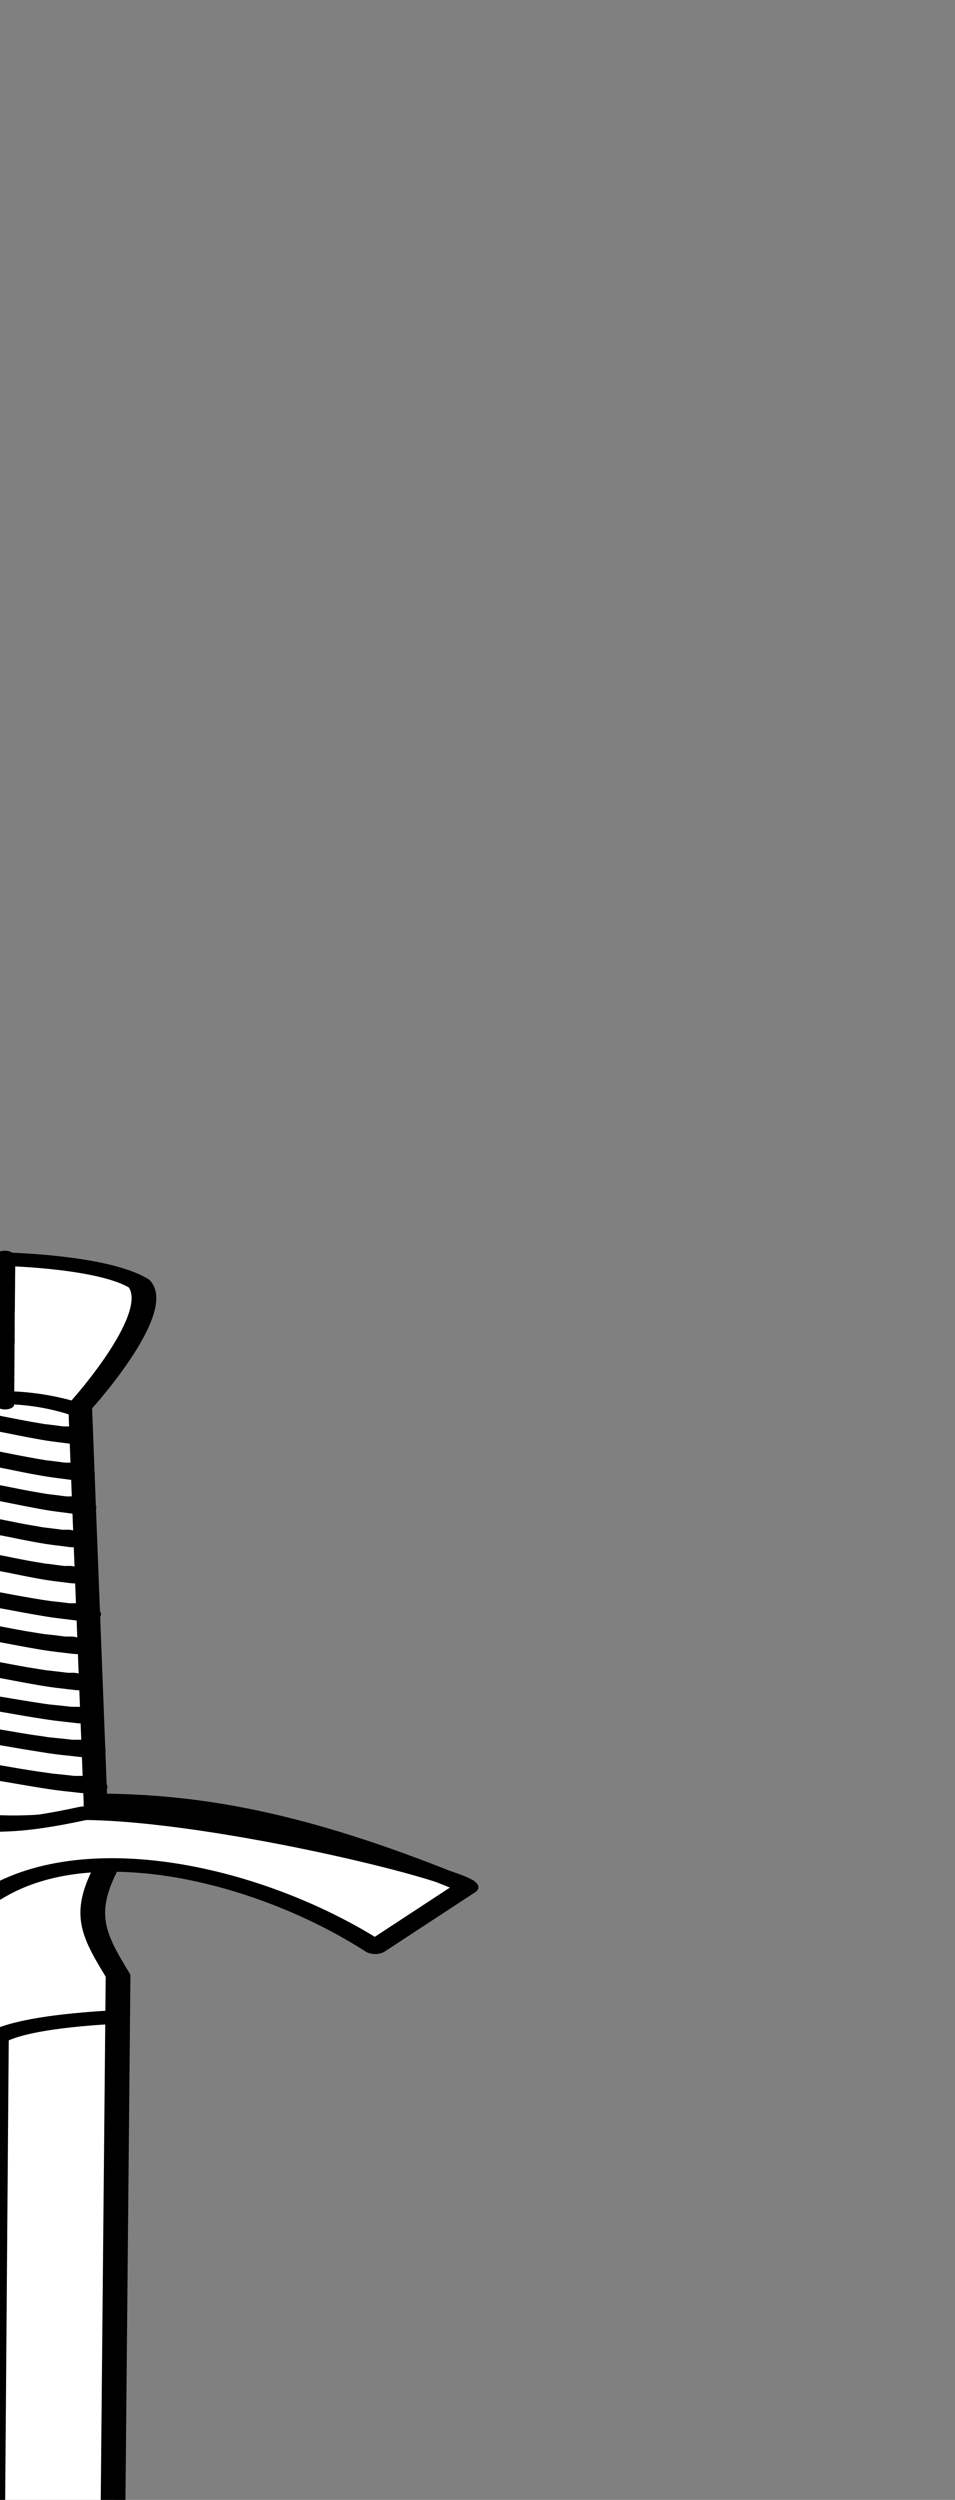 <?xml version="1.0" encoding="UTF-8" standalone="no"?>
<!-- Created with Inkscape (http://www.inkscape.org/) -->

<svg
   id="svg2"
   sodipodi:docname="test.svg"
   viewBox="0 0 57.315 150"
   sodipodi:version="0.32"
   inkscape:output_extension="org.inkscape.output.svg.inkscape"
   inkscape:version="1.2.2 (b0a8486, 2022-12-01)"
   version="1.1"
   width="57.315"
   height="150"
   xmlns:inkscape="http://www.inkscape.org/namespaces/inkscape"
   xmlns:sodipodi="http://sodipodi.sourceforge.net/DTD/sodipodi-0.dtd"
   xmlns="http://www.w3.org/2000/svg"
   xmlns:svg="http://www.w3.org/2000/svg"
   xmlns:rdf="http://www.w3.org/1999/02/22-rdf-syntax-ns#"
   xmlns:cc="http://creativecommons.org/ns#"
   xmlns:dc="http://purl.org/dc/elements/1.1/">
  <rect x="0" y="0" width="57.315" height="150" fill="#808080" stroke="none"/>
  <defs
     id="defs29" />
  <sodipodi:namedview
     id="base"
     bordercolor="#666666"
     inkscape:pageshadow="2"
     guidetolerance="10"
     pagecolor="#ffffff"
     gridtolerance="10000"
     inkscape:window-height="1023"
     inkscape:zoom="2"
     objecttolerance="10"
     showgrid="false"
     borderopacity="1.0"
     inkscape:current-layer="layer1"
     inkscape:cx="-110.5"
     inkscape:cy="125.5"
     inkscape:window-y="33"
     inkscape:window-x="0"
     inkscape:window-width="1920"
     inkscape:pageopacity="0.0"
     inkscape:document-units="px"
     inkscape:showpageshadow="2"
     inkscape:pagecheckerboard="0"
     inkscape:deskcolor="#d1d1d1"
     showguides="true"
     inkscape:window-maximized="1">
    <sodipodi:guide
       position="-240.914,-477.631"
       orientation="0,-1"
       id="guide312"
       inkscape:locked="false" />
  </sodipodi:namedview>
  <g
     id="layer1"
     inkscape:label="Layer 1"
     inkscape:groupmode="layer"
     transform="translate(28.755,-425)">
    <g
       id="g4220"
       transform="matrix(-0.778,-0.301,-0.542,0.424,605.074,433.317)">
      <path
         id="path4222"
         sodipodi:nodetypes="cccccccc"
         style="fill:#ffffff;stroke:#000000;stroke-width:1.564;stroke-linejoin:round"
         d="m 426.37,544.22 12.05,8.32 c -5.85,4.35 -6.92,6.66 -8.54,12.37 l -94.29,136.87 c -10.15,14.7 -15.18,20.55 -27.69,27.21 1.75,-13.73 5.09,-20.26 15.63,-35.53 l 94.3,-136.87 c 4.6,-3.41 6.44,-4.96 8.54,-12.37 z" />
      <path
         id="path4224"
         style="fill:#ffffff;fill-rule:evenodd;stroke:#000000;stroke-width:1.564"
         d="M 308.14,728.98 420.17,566.7" />
      <path
         id="path4226"
         sodipodi:nodetypes="cccccc"
         style="fill:#ffffff;stroke:#000000;stroke-width:1.564;stroke-linejoin:round"
         d="m 462.39,490.29 c 3.24,-0.76 8.17,2.37 8.64,2.67 0.49,0.3 4.91,3.75 5.25,7.12 -0.31,2.85 -9.53,8.83 -11.55,9.99 -2.56,-4.05 -2.71,-4.28 -7.47,-5.41 0.25,-1.95 2.08,-12.64 5.13,-14.37 z" />
      <path
         id="path4228"
         sodipodi:nodetypes="ccccc"
         style="fill:#ffffff;fill-rule:evenodd;stroke:#000000;stroke-width:1.5"
         d="m 429.68,542.03 c 2.77,4.23 7.3,6.33 10.15,5.78 l 25.16,-37.69 c -1.43,-3.7 -4.54,-5.46 -7.94,-5.65 z" />
      <path
         id="path4230"
         sodipodi:nodetypes="ccc"
         style="fill:#ffffff;fill-rule:evenodd;stroke:#000000;stroke-width:1.564"
         d="m 415.08,560.46 c 2.06,1.79 4.53,4.23 4.97,6.41 2.35,-0.31 5,0.93 7.15,1.96" />
      <path
         id="path4232"
         style="fill:#ffffff;stroke:#000000;stroke-width:1.564;stroke-linejoin:round"
         d="m 430.3,542.45 c 2.84,4.33 4.54,5.43 9.53,6.49 7.16,4.95 15.58,19.65 14.01,20.43 l -8.91,1.7 c 0.28,-9.72 -5.71,-19.9 -15.25,-17.55 -1.06,-9.42 -12.71,-11.76 -23.24,-9.04 l -0.76,-8.96 c 0.17,-1.26 17.57,2.07 24.62,6.93 z m -24.57,-7.12 c 12.38,-0.39 19.09,1.53 24.55,5.29 M 454,568.35 c -4.03,-11.7 -8.21,-17.3 -13.66,-21.07" />
      <path
         id="path4234"
         style="fill:#ffffff;stroke:#000000;stroke-width:1.564;stroke-linejoin:round"
         d="m 428.95,541.23 c -0.14,-0.13 -0.31,-0.2 -0.48,-0.28 -0.14,-0.09 -0.29,-0.13 -0.45,-0.19 -0.15,-0.07 -0.28,-0.16 -0.42,-0.25 -0.16,-0.1 -0.31,-0.21 -0.46,-0.32 -0.17,-0.11 -0.33,-0.22 -0.47,-0.36 -0.15,-0.15 -0.32,-0.28 -0.49,-0.4 -0.16,-0.12 -0.3,-0.27 -0.45,-0.4 -0.13,-0.13 -0.3,-0.2 -0.46,-0.28 -0.18,-0.06 -0.37,-0.09 -0.54,-0.17 -0.18,-0.09 -0.38,-0.11 -0.58,-0.12 -0.18,-0.04 -0.37,-0.07 -0.55,-0.12 -0.16,-0.08 -0.33,-0.13 -0.48,-0.2 -0.18,-0.03 -0.35,-0.09 -0.53,-0.14 -0.09,-0.01 -0.17,-0.06 -0.26,-0.09 -0.08,-0.03 -0.16,-0.04 -0.24,-0.07 -0.16,-0.09 -0.34,-0.15 -0.51,-0.23 -0.16,-0.11 -0.34,-0.14 -0.52,-0.19 -0.2,-0.05 -0.39,-0.13 -0.59,-0.2 -0.18,-0.06 -0.36,-0.11 -0.53,-0.2 -0.21,-0.04 -0.41,-0.07 -0.62,-0.14 -0.16,-0.06 -0.32,-0.1 -0.48,-0.18 -0.15,-0.02 -0.27,-0.11 -0.42,-0.11 -0.17,0 -0.3,-0.1 -0.45,-0.14 -0.18,-0.06 -0.35,-0.1 -0.53,-0.15 -1.09,-0.04 4.32,0.31 -0.27,-0.02 -0.39,-0.03 0.79,0.07 1.19,0.1 0.05,0.01 -0.12,0 -0.18,-0.01 -0.02,0.01 -0.05,0.01 -0.08,0.01 -0.45,-0.04 -0.9,-0.07 -1.35,-0.11 -0.03,0 -0.05,-0.02 -0.08,-0.02 -0.08,-0.02 -0.16,-0.04 -0.24,-0.04 -0.02,-0.01 -0.1,-0.02 -0.07,-0.01 0.4,0.03 0.81,0.06 1.21,0.1 h -0.07 c -0.24,-0.02 -1.04,-0.04 -1.51,-0.14 3.18,0.27 -0.1,0 -0.15,0 -0.07,-0.01 -0.23,-0.06 -0.3,-0.09 -0.08,-0.03 -0.16,-0.04 -0.24,-0.05 l 1.3,-0.09 c 0.08,0.02 0.16,0.05 0.23,0.07 0.08,0.02 0.16,0.04 0.24,0.05 0.02,0.01 0.1,0.01 0.07,0.01 -1.23,-0.1 -2.09,-0.17 0.15,0.01 0.11,0.02 0.16,0.02 0.16,0.02 -2.6,-0.19 -0.49,-0.05 0.28,0.02 0.08,0.02 0.16,0.04 0.24,0.05 0.02,0.01 0.1,0.01 0.07,0.01 -1.28,-0.09 -1.6,-0.1 -1.12,-0.09 0.46,-0.04 1.45,0.1 1.55,0.11 0.39,0.03 -1.58,-0.13 -1.19,-0.09 1.48,0.13 0.92,0 1.46,0.12 0.17,0.05 0.35,0.1 0.52,0.16 0.15,0.06 0.3,0.11 0.46,0.12 0.14,0.04 0.28,0.09 0.42,0.15 0.16,0.06 0.32,0.1 0.48,0.16 0.2,0.06 0.42,0.07 0.61,0.16 0.18,0.07 0.36,0.12 0.53,0.18 0.2,0.07 0.39,0.15 0.6,0.2 0.18,0.05 0.35,0.11 0.51,0.2 0.18,0.08 0.35,0.15 0.52,0.22 0.17,0.05 0.33,0.11 0.5,0.16 0.17,0.05 0.36,0.08 0.53,0.15 0.15,0.07 0.31,0.13 0.47,0.18 0.19,0.04 0.37,0.08 0.55,0.1 0.2,0.03 0.4,0.07 0.58,0.16 0.18,0.06 0.38,0.09 0.55,0.18 0.17,0.08 0.32,0.18 0.46,0.31 0.14,0.13 0.28,0.28 0.44,0.39 0.17,0.13 0.34,0.27 0.5,0.42 0.14,0.13 0.3,0.23 0.46,0.34 0.15,0.11 0.31,0.21 0.47,0.32 0.13,0.08 0.27,0.16 0.42,0.22 0.16,0.05 0.3,0.13 0.44,0.2 0.18,0.09 0.34,0.19 0.5,0.3 z" />
      <path
         id="path4236"
         style="fill:#ffffff;stroke:#000000;stroke-width:1.564;stroke-linejoin:round"
         d="m 440.46,548.01 c 0.1,0.1 0.21,0.18 0.32,0.26 0.09,0.08 0.18,0.16 0.27,0.23 0.08,0.07 0.18,0.13 0.25,0.21 0.06,0.08 0.13,0.15 0.2,0.22 0.06,0.06 0.13,0.13 0.2,0.18 0.07,0.06 0.14,0.11 0.21,0.17 0.05,0.07 0.13,0.11 0.19,0.18 0.04,0.05 0.09,0.08 0.13,0.12 0.03,0.03 0.05,0.07 0.08,0.1 0.07,0.09 0.14,0.18 0.22,0.26 0.06,0.08 0.14,0.15 0.21,0.22 0.08,0.08 0.13,0.17 0.2,0.26 0.07,0.09 0.14,0.18 0.22,0.27 0.09,0.07 0.15,0.18 0.22,0.27 0.07,0.09 0.14,0.19 0.22,0.28 0.05,0.08 0.13,0.13 0.2,0.19 0.09,0.05 0.16,0.12 0.23,0.19 0.07,0.07 0.15,0.12 0.23,0.18 0.08,0.06 0.16,0.11 0.25,0.15 0.09,0.04 0.17,0.1 0.26,0.15 0.08,0.05 0.16,0.11 0.24,0.17 l 0.27,0.18 c 0.1,0.07 0.19,0.13 0.29,0.2 0.09,0.07 0.19,0.13 0.29,0.2 0.08,0.06 0.16,0.11 0.24,0.17 0.09,0.06 0.17,0.14 0.25,0.21 0.08,0.1 0.16,0.2 0.23,0.3 0.05,0.1 0.14,0.16 0.21,0.24 0.07,0.09 0.13,0.19 0.18,0.29 0.06,0.12 0.11,0.26 0.16,0.39 0.04,0.13 0.09,0.26 0.14,0.39 0.04,0.15 0.1,0.28 0.17,0.42 0.04,0.09 0.08,0.18 0.13,0.27 0.05,0.1 0.12,0.19 0.16,0.28 0.05,0.12 0.12,0.21 0.19,0.31 0.1,0.12 0.15,0.25 0.24,0.36 0.08,0.12 0.17,0.23 0.27,0.32 0.08,0.09 0.14,0.19 0.21,0.28 0.06,0.09 0.14,0.17 0.22,0.25 0.07,0.08 0.15,0.14 0.21,0.21 0.04,0.07 0.08,0.14 0.13,0.21 l -0.65,-0.01 c -0.04,-0.06 -0.08,-0.14 -0.13,-0.2 -0.07,-0.07 -0.13,-0.14 -0.2,-0.21 -0.08,-0.08 -0.16,-0.16 -0.23,-0.26 -0.06,-0.09 -0.12,-0.18 -0.2,-0.26 -0.1,-0.11 -0.19,-0.22 -0.28,-0.33 -0.08,-0.12 -0.13,-0.25 -0.23,-0.36 -0.07,-0.1 -0.14,-0.21 -0.19,-0.32 -0.05,-0.1 -0.12,-0.19 -0.16,-0.28 -0.05,-0.09 -0.09,-0.19 -0.13,-0.28 -0.07,-0.14 -0.12,-0.28 -0.17,-0.42 -0.05,-0.13 -0.11,-0.26 -0.14,-0.39 -0.05,-0.14 -0.1,-0.27 -0.17,-0.39 -0.05,-0.09 -0.1,-0.19 -0.17,-0.27 -0.08,-0.07 -0.16,-0.15 -0.22,-0.24 -0.07,-0.11 -0.14,-0.21 -0.23,-0.29 -0.08,-0.07 -0.15,-0.15 -0.24,-0.2 -0.08,-0.06 -0.17,-0.12 -0.25,-0.17 -0.09,-0.07 -0.19,-0.14 -0.29,-0.2 -0.09,-0.07 -0.19,-0.14 -0.29,-0.2 -0.09,-0.06 -0.17,-0.13 -0.26,-0.19 -0.08,-0.05 -0.17,-0.11 -0.25,-0.16 -0.08,-0.05 -0.17,-0.1 -0.26,-0.14 -0.09,-0.05 -0.17,-0.11 -0.24,-0.16 -0.08,-0.06 -0.16,-0.12 -0.24,-0.19 -0.07,-0.07 -0.15,-0.13 -0.23,-0.19 -0.07,-0.06 -0.14,-0.12 -0.2,-0.2 -0.07,-0.1 -0.14,-0.19 -0.22,-0.28 -0.06,-0.1 -0.13,-0.19 -0.22,-0.28 -0.07,-0.08 -0.15,-0.17 -0.21,-0.27 -0.07,-0.08 -0.13,-0.17 -0.21,-0.25 -0.07,-0.07 -0.14,-0.14 -0.21,-0.22 -0.08,-0.08 -0.15,-0.17 -0.22,-0.26 -0.06,-0.08 -0.14,-0.14 -0.21,-0.22 -0.07,-0.05 -0.13,-0.11 -0.19,-0.17 -0.07,-0.06 -0.15,-0.11 -0.21,-0.17 -0.07,-0.06 -0.13,-0.12 -0.19,-0.18 -0.08,-0.07 -0.14,-0.15 -0.21,-0.23 -0.07,-0.07 -0.17,-0.13 -0.25,-0.2 -0.09,-0.07 -0.17,-0.15 -0.25,-0.22 -0.12,-0.09 -0.24,-0.18 -0.35,-0.28 z" />
      <path
         id="path4238"
         style="fill:#ffffff;stroke:#000000;stroke-width:1.564;stroke-linejoin:round"
         d="m 432.49,539.68 c 0.14,0.11 0.29,0.22 0.44,0.3 0.05,0.03 0.1,0.05 0.15,0.07 0.33,0.15 0.67,0.29 0.99,0.45 0.07,0.03 0.13,0.06 0.2,0.09 0.13,0.05 0.35,0.13 0.48,0.18 0.31,0.12 0.61,0.23 0.92,0.34 0.77,0.27 1.55,0.5 2.32,0.77 0.59,0.17 1.16,0.39 1.74,0.58 0.26,0.09 0.52,0.17 0.77,0.26 0.38,0.14 0.78,0.24 1.16,0.37 -1.59,-0.44 -0.74,-0.18 -0.37,-0.13 0.08,0.02 0.21,0.03 0.3,0.03 0.11,0.02 0.22,0.01 0.33,0.01 l 0.92,0.38 c -0.11,0 -0.23,0 -0.35,-0.01 -0.22,-0.02 -0.07,-0.01 -0.31,-0.03 -0.05,0 -0.1,0 -0.15,-0.01 -0.05,-0.01 -0.09,-0.02 -0.14,-0.04 -0.77,-0.17 2.06,0.54 -1.21,-0.3 -0.35,-0.11 -0.7,-0.23 -1.04,-0.36 -0.83,-0.29 -1.65,-0.57 -2.49,-0.84 -0.78,-0.27 -1.57,-0.51 -2.36,-0.78 -0.56,-0.19 -1.12,-0.38 -1.66,-0.62 -0.34,-0.16 -0.67,-0.3 -1.01,-0.45 -0.05,-0.03 -0.11,-0.05 -0.16,-0.08 -0.17,-0.09 -0.33,-0.22 -0.49,-0.31 z" />
      <path
         id="path4240"
         style="fill:#ffffff;stroke:#000000;stroke-width:1.564;stroke-linejoin:round"
         d="m 434.98,536.33 c 0.14,0.11 0.28,0.22 0.44,0.3 0.04,0.03 0.1,0.05 0.15,0.07 0.33,0.15 0.66,0.29 0.99,0.45 0.06,0.03 0.13,0.06 0.19,0.09 0.13,0.06 0.36,0.14 0.49,0.18 0.3,0.12 0.6,0.23 0.91,0.34 0.77,0.27 1.55,0.5 2.32,0.77 0.59,0.18 1.16,0.39 1.74,0.58 0.26,0.09 0.52,0.17 0.78,0.26 0.38,0.14 0.77,0.24 1.15,0.37 -1.59,-0.43 -0.73,-0.18 -0.37,-0.12 0.09,0.01 0.22,0.02 0.3,0.03 0.11,0.01 0.22,0.01 0.33,0 l 0.93,0.38 c -0.12,0 -0.24,0 -0.36,-0.01 -0.22,-0.02 -0.07,-0.01 -0.3,-0.03 -0.05,0 -0.11,0 -0.16,-0.01 -0.04,-0.01 -0.09,-0.02 -0.13,-0.03 -0.78,-0.18 2.05,0.53 -1.22,-0.31 -0.35,-0.11 -0.7,-0.23 -1.04,-0.36 -0.82,-0.29 -1.65,-0.57 -2.48,-0.84 -0.79,-0.27 -1.58,-0.5 -2.36,-0.78 -0.56,-0.19 -1.13,-0.38 -1.67,-0.62 -0.33,-0.16 -0.67,-0.3 -1,-0.45 -0.06,-0.03 -0.12,-0.05 -0.17,-0.08 -0.17,-0.09 -0.32,-0.21 -0.49,-0.31 z" />
      <path
         id="path4242"
         style="fill:#ffffff;stroke:#000000;stroke-width:1.503;stroke-linejoin:round"
         d="m 437.24,533.24 c 0.14,0.1 0.28,0.2 0.43,0.29 0.04,0.02 0.09,0.04 0.14,0.06 0.32,0.14 0.64,0.28 0.95,0.43 0.07,0.03 0.13,0.06 0.19,0.09 0.13,0.05 0.34,0.13 0.47,0.18 0.29,0.1 0.58,0.21 0.88,0.31 0.74,0.26 1.49,0.49 2.23,0.75 0.56,0.17 1.11,0.37 1.67,0.56 l 0.75,0.24 c 0.36,0.14 0.74,0.24 1.11,0.36 -1.53,-0.42 -0.71,-0.17 -0.36,-0.12 0.08,0.01 0.21,0.02 0.29,0.03 0.1,0.01 0.21,0.01 0.31,0.01 l 0.9,0.36 c -0.12,0 -0.23,0 -0.34,-0.01 -0.22,-0.02 -0.08,0 -0.3,-0.02 -0.05,-0.01 -0.1,-0.01 -0.15,-0.02 -0.04,-0.01 -0.08,-0.02 -0.13,-0.03 -0.75,-0.17 1.98,0.52 -1.17,-0.3 -0.33,-0.1 -0.67,-0.22 -1,-0.34 -0.79,-0.28 -1.58,-0.55 -2.38,-0.81 -0.76,-0.26 -1.52,-0.48 -2.27,-0.74 -0.54,-0.19 -1.09,-0.37 -1.61,-0.61 l -0.96,-0.42 c -0.05,-0.03 -0.11,-0.05 -0.16,-0.08 -0.16,-0.09 -0.31,-0.21 -0.47,-0.3 z" />
      <path
         id="path4244"
         style="fill:#ffffff;stroke:#000000;stroke-width:1.564;stroke-linejoin:round"
         d="m 439.69,530.2 c 0.13,0.09 0.26,0.2 0.41,0.27 0.04,0.02 0.09,0.04 0.14,0.06 0.3,0.13 0.61,0.26 0.91,0.39 0.06,0.03 0.12,0.06 0.19,0.09 0.12,0.05 0.33,0.12 0.45,0.16 0.28,0.1 0.56,0.19 0.85,0.29 0.71,0.23 1.44,0.42 2.16,0.66 0.54,0.15 1.08,0.33 1.62,0.5 0.24,0.07 0.48,0.14 0.72,0.21 0.35,0.13 0.72,0.21 1.08,0.32 -1.49,-0.36 -0.69,-0.14 -0.35,-0.11 0.08,0.01 0.2,0.02 0.28,0.02 0.1,0.01 0.2,0 0.31,0 l 0.86,0.33 c -0.11,0 -0.22,0.01 -0.33,0 -0.21,-0.01 -0.07,0 -0.29,-0.01 -0.05,-0.01 -0.1,0 -0.15,-0.01 l -0.12,-0.03 c -0.73,-0.14 1.91,0.45 -1.14,-0.25 -0.33,-0.09 -0.65,-0.2 -0.97,-0.31 -0.77,-0.25 -1.53,-0.49 -2.31,-0.72 -0.73,-0.23 -1.47,-0.43 -2.2,-0.66 -0.52,-0.16 -1.04,-0.33 -1.55,-0.54 -0.3,-0.14 -0.62,-0.26 -0.92,-0.4 -0.06,-0.02 -0.11,-0.04 -0.16,-0.07 -0.16,-0.08 -0.29,-0.2 -0.45,-0.28 z" />
      <path
         id="path4246"
         style="fill:#ffffff;stroke:#000000;stroke-width:1.564;stroke-linejoin:round"
         d="m 442.17,526.84 c 0.13,0.09 0.26,0.19 0.4,0.27 0.05,0.02 0.1,0.04 0.14,0.06 0.31,0.13 0.62,0.25 0.92,0.39 l 0.18,0.09 c 0.12,0.05 0.33,0.12 0.45,0.16 0.29,0.1 0.57,0.19 0.85,0.29 0.72,0.23 1.45,0.42 2.17,0.65 0.54,0.16 1.07,0.34 1.61,0.51 0.24,0.07 0.48,0.14 0.72,0.21 0.36,0.13 0.72,0.21 1.08,0.32 -1.48,-0.36 -0.69,-0.14 -0.34,-0.11 0.07,0.01 0.2,0.02 0.28,0.02 0.1,0.01 0.2,0 0.3,0 l 0.87,0.33 c -0.11,0 -0.23,0.01 -0.34,0 -0.21,-0.01 -0.07,0 -0.28,-0.01 -0.05,-0.01 -0.1,-0.01 -0.15,-0.01 -0.04,-0.01 -0.09,-0.02 -0.13,-0.03 -0.73,-0.14 1.92,0.45 -1.13,-0.25 -0.33,-0.09 -0.65,-0.2 -0.97,-0.31 -0.77,-0.25 -1.54,-0.49 -2.31,-0.72 -0.73,-0.23 -1.47,-0.43 -2.2,-0.66 -0.52,-0.16 -1.05,-0.33 -1.55,-0.54 -0.31,-0.14 -0.62,-0.26 -0.93,-0.4 -0.05,-0.02 -0.1,-0.04 -0.15,-0.07 -0.16,-0.08 -0.3,-0.2 -0.45,-0.29 z" />
      <path
         id="path4248"
         style="fill:#ffffff;stroke:#000000;stroke-width:1.564;stroke-linejoin:round"
         d="m 444.16,523.53 c 0.12,0.1 0.25,0.2 0.4,0.28 0.04,0.02 0.09,0.04 0.14,0.06 0.31,0.13 0.61,0.25 0.91,0.39 0.07,0.03 0.13,0.06 0.19,0.08 0.12,0.05 0.33,0.12 0.45,0.17 0.28,0.09 0.56,0.19 0.85,0.28 0.71,0.24 1.44,0.43 2.16,0.66 0.55,0.15 1.08,0.34 1.62,0.5 0.24,0.08 0.48,0.15 0.72,0.22 0.35,0.12 0.72,0.21 1.08,0.31 -1.49,-0.35 -0.69,-0.13 -0.35,-0.1 0.08,0.01 0.2,0.01 0.28,0.02 0.1,0.01 0.21,0 0.31,-0.01 l 0.86,0.33 c -0.11,0.01 -0.22,0.02 -0.33,0.01 -0.21,-0.01 -0.07,0 -0.29,-0.02 h -0.15 l -0.12,-0.03 c -0.73,-0.14 1.92,0.44 -1.14,-0.25 -0.33,-0.1 -0.65,-0.2 -0.97,-0.31 -0.76,-0.25 -1.53,-0.49 -2.31,-0.72 -0.73,-0.23 -1.47,-0.43 -2.19,-0.66 -0.53,-0.17 -1.05,-0.33 -1.55,-0.55 l -0.93,-0.39 c -0.05,-0.02 -0.11,-0.05 -0.16,-0.07 -0.15,-0.09 -0.29,-0.2 -0.45,-0.29 z" />
      <path
         id="path4250"
         style="fill:#ffffff;stroke:#000000;stroke-width:1.564;stroke-linejoin:round"
         d="m 446.93,520.22 c 0.12,0.09 0.24,0.19 0.37,0.25 0.04,0.03 0.09,0.04 0.13,0.06 0.29,0.12 0.58,0.23 0.87,0.35 0.05,0.03 0.11,0.06 0.17,0.08 0.11,0.04 0.31,0.11 0.42,0.14 0.27,0.09 0.53,0.18 0.8,0.26 0.68,0.2 1.37,0.37 2.04,0.57 0.52,0.13 1.02,0.3 1.53,0.44 0.23,0.06 0.46,0.13 0.68,0.19 0.34,0.11 0.68,0.18 1.02,0.27 -1.41,-0.3 -0.65,-0.11 -0.33,-0.09 0.08,0.01 0.2,0.01 0.27,0.01 0.1,0 0.2,-0.01 0.3,-0.01 l 0.81,0.29 c -0.11,0.01 -0.22,0.02 -0.32,0.02 -0.2,-0.01 -0.07,0 -0.27,-0.01 h -0.14 c -0.04,-0.01 -0.08,-0.02 -0.12,-0.02 -0.69,-0.12 1.81,0.37 -1.08,-0.22 -0.31,-0.08 -0.61,-0.17 -0.91,-0.27 -0.73,-0.21 -1.45,-0.43 -2.18,-0.62 -0.69,-0.21 -1.39,-0.38 -2.08,-0.58 -0.49,-0.14 -0.99,-0.29 -1.46,-0.48 -0.29,-0.13 -0.58,-0.24 -0.87,-0.36 -0.05,-0.02 -0.1,-0.04 -0.15,-0.07 -0.15,-0.07 -0.27,-0.18 -0.42,-0.26 z" />
      <path
         id="path4252"
         style="fill:#ffffff;stroke:#000000;stroke-width:1.564;stroke-linejoin:round"
         d="m 449.4,516.85 c 0.12,0.09 0.24,0.19 0.37,0.26 0.05,0.02 0.09,0.03 0.13,0.05 0.29,0.12 0.58,0.23 0.87,0.36 0.05,0.02 0.11,0.05 0.17,0.07 0.11,0.05 0.31,0.11 0.42,0.14 0.27,0.09 0.54,0.18 0.8,0.26 0.68,0.2 1.37,0.37 2.05,0.57 0.51,0.13 1.01,0.3 1.52,0.44 0.23,0.07 0.46,0.13 0.68,0.19 0.34,0.11 0.68,0.18 1.02,0.27 -1.4,-0.3 -0.65,-0.11 -0.32,-0.09 0.07,0.01 0.19,0.01 0.26,0.01 0.1,0 0.2,0 0.3,-0.01 l 0.81,0.29 c -0.11,0.01 -0.21,0.02 -0.32,0.02 -0.2,-0.01 -0.07,0 -0.27,-0.01 h -0.14 c -0.04,-0.01 -0.08,-0.02 -0.12,-0.02 -0.69,-0.12 1.81,0.37 -1.08,-0.21 -0.31,-0.09 -0.61,-0.17 -0.91,-0.28 -0.73,-0.21 -1.45,-0.43 -2.18,-0.62 -0.69,-0.21 -1.39,-0.38 -2.08,-0.58 -0.49,-0.14 -0.99,-0.29 -1.46,-0.48 -0.29,-0.13 -0.58,-0.24 -0.87,-0.36 l -0.15,-0.06 c -0.14,-0.08 -0.27,-0.19 -0.42,-0.27 z" />
      <path
         id="path4254"
         style="fill:#ffffff;stroke:#000000;stroke-width:1.564;stroke-linejoin:round"
         d="m 451.4,513.55 c 0.12,0.1 0.24,0.19 0.38,0.26 0.04,0.02 0.08,0.04 0.13,0.06 0.28,0.11 0.57,0.22 0.86,0.35 0.06,0.02 0.11,0.05 0.17,0.07 0.11,0.05 0.31,0.11 0.42,0.15 0.27,0.08 0.54,0.17 0.8,0.25 0.68,0.21 1.37,0.37 2.05,0.58 0.51,0.13 1.01,0.29 1.52,0.43 0.23,0.07 0.46,0.13 0.69,0.19 0.33,0.11 0.68,0.18 1.01,0.28 -1.4,-0.3 -0.65,-0.12 -0.32,-0.09 h 0.26 c 0.1,0.01 0.2,0 0.3,-0.01 l 0.81,0.29 c -0.11,0.01 -0.21,0.03 -0.32,0.02 h -0.27 c -0.05,-0.01 -0.1,0 -0.14,-0.01 -0.04,0 -0.08,-0.01 -0.12,-0.02 -0.69,-0.12 1.82,0.37 -1.08,-0.21 -0.31,-0.08 -0.61,-0.17 -0.91,-0.27 -0.72,-0.22 -1.45,-0.43 -2.18,-0.63 -0.69,-0.2 -1.39,-0.37 -2.08,-0.58 -0.49,-0.14 -0.99,-0.28 -1.46,-0.48 -0.29,-0.12 -0.58,-0.23 -0.87,-0.35 -0.05,-0.03 -0.1,-0.05 -0.15,-0.07 -0.14,-0.08 -0.27,-0.18 -0.42,-0.26 z" />
      <path
         id="path4256"
         style="fill:#ffffff;stroke:#000000;stroke-width:1.564;stroke-linejoin:round"
         d="m 453.7,510.41 c 0.12,0.09 0.24,0.18 0.38,0.25 0.04,0.02 0.08,0.04 0.13,0.06 0.29,0.11 0.58,0.23 0.86,0.35 0.06,0.03 0.11,0.05 0.17,0.08 0.12,0.04 0.31,0.1 0.42,0.14 0.27,0.09 0.54,0.17 0.81,0.25 0.67,0.21 1.36,0.38 2.04,0.58 0.51,0.13 1.02,0.29 1.53,0.44 0.22,0.06 0.45,0.12 0.68,0.19 0.33,0.11 0.68,0.18 1.02,0.27 -1.41,-0.3 -0.66,-0.11 -0.33,-0.09 0.07,0.01 0.19,0.01 0.26,0.01 0.1,0 0.2,-0.01 0.3,-0.02 l 0.81,0.3 c -0.1,0.01 -0.21,0.02 -0.32,0.01 h -0.27 -0.14 l -0.12,-0.03 c -0.69,-0.11 1.82,0.37 -1.08,-0.21 -0.3,-0.08 -0.61,-0.17 -0.91,-0.27 -0.72,-0.22 -1.45,-0.43 -2.18,-0.63 -0.69,-0.2 -1.39,-0.37 -2.08,-0.57 -0.49,-0.15 -0.98,-0.29 -1.46,-0.49 -0.29,-0.12 -0.58,-0.23 -0.87,-0.35 -0.05,-0.02 -0.1,-0.04 -0.15,-0.07 -0.14,-0.07 -0.27,-0.18 -0.41,-0.26 z" />
      <path
         id="path4258"
         style="fill:#ffffff;stroke:#000000;stroke-width:1.564;stroke-linejoin:round"
         d="m 456.17,507.04 c 0.12,0.09 0.24,0.18 0.38,0.25 0.04,0.02 0.09,0.04 0.13,0.06 0.29,0.11 0.58,0.23 0.86,0.35 0.06,0.03 0.12,0.06 0.17,0.08 0.12,0.04 0.31,0.1 0.43,0.14 0.26,0.09 0.53,0.17 0.8,0.25 0.67,0.21 1.36,0.38 2.04,0.58 0.52,0.13 1.02,0.3 1.53,0.44 0.22,0.06 0.45,0.12 0.68,0.19 0.33,0.11 0.68,0.18 1.02,0.27 -1.41,-0.3 -0.66,-0.11 -0.33,-0.09 0.07,0.01 0.19,0.01 0.27,0.01 0.09,0 0.19,-0.01 0.29,-0.02 l 0.81,0.3 c -0.1,0.01 -0.21,0.02 -0.31,0.01 h -0.28 -0.14 l -0.12,-0.03 c -0.69,-0.11 1.82,0.38 -1.07,-0.21 -0.31,-0.08 -0.62,-0.17 -0.92,-0.27 -0.72,-0.21 -1.45,-0.43 -2.18,-0.62 -0.69,-0.21 -1.39,-0.38 -2.07,-0.58 -0.5,-0.15 -0.99,-0.29 -1.46,-0.48 -0.29,-0.13 -0.59,-0.24 -0.88,-0.36 -0.05,-0.02 -0.1,-0.04 -0.14,-0.07 -0.15,-0.07 -0.28,-0.18 -0.42,-0.26 z" />
      <path
         id="path4260"
         style="fill:#ffffff;stroke:#000000;stroke-width:1.164;stroke-linejoin:round"
         d="m 471.16,492.57 c -0.13,0.19 -0.27,0.39 -0.4,0.58 -0.11,0.16 -0.22,0.32 -0.33,0.49 -0.16,0.23 -0.32,0.45 -0.48,0.68 -0.14,0.21 -0.28,0.41 -0.42,0.62 -0.16,0.24 -0.33,0.47 -0.49,0.71 -0.17,0.24 -0.33,0.47 -0.49,0.71 -0.15,0.21 -0.3,0.43 -0.45,0.65 -0.14,0.2 -0.28,0.41 -0.42,0.61 -0.18,0.26 -0.36,0.52 -0.55,0.79 -0.14,0.2 -0.28,0.41 -0.42,0.62 -0.13,0.18 -0.26,0.37 -0.39,0.55 -0.13,0.19 -0.26,0.38 -0.39,0.58 -0.11,0.15 -0.22,0.31 -0.33,0.47 -0.1,0.14 -0.2,0.29 -0.3,0.43 -0.09,0.13 -0.18,0.27 -0.28,0.41 -0.1,0.15 -0.2,0.29 -0.31,0.44 -0.12,0.18 -0.24,0.36 -0.37,0.54 -0.1,0.14 -0.19,0.29 -0.29,0.43 -0.11,0.15 -0.21,0.31 -0.32,0.46 -0.08,0.12 -0.16,0.24 -0.24,0.35 -0.08,0.12 -0.16,0.23 -0.24,0.34 -0.06,0.1 -0.13,0.19 -0.19,0.29 -0.08,0.11 -0.16,0.23 -0.24,0.34 -0.08,0.11 -0.15,0.22 -0.23,0.33 -0.09,0.13 -0.17,0.25 -0.25,0.37 -0.08,0.11 -0.16,0.23 -0.24,0.34 -0.1,0.14 -0.19,0.27 -0.29,0.41 -0.03,0.06 -0.07,0.11 -0.11,0.17 l -0.35,0.36 0.12,-0.18 c 0.1,-0.13 0.19,-0.26 0.28,-0.39 0.08,-0.12 0.16,-0.23 0.24,-0.35 0.08,-0.12 0.17,-0.24 0.25,-0.36 0.08,-0.12 0.15,-0.23 0.23,-0.34 0.08,-0.11 0.16,-0.23 0.24,-0.34 0.06,-0.1 0.13,-0.19 0.19,-0.29 l 0.24,-0.33 0.24,-0.36 c 0.11,-0.15 0.22,-0.31 0.32,-0.46 0.1,-0.14 0.2,-0.29 0.3,-0.43 0.12,-0.18 0.25,-0.36 0.37,-0.54 0.1,-0.15 0.2,-0.29 0.31,-0.44 0.09,-0.14 0.19,-0.27 0.28,-0.41 0.1,-0.14 0.2,-0.29 0.3,-0.43 0.1,-0.16 0.21,-0.32 0.32,-0.48 0.14,-0.19 0.27,-0.38 0.4,-0.57 0.13,-0.18 0.25,-0.37 0.38,-0.55 0.15,-0.21 0.29,-0.42 0.44,-0.63 0.18,-0.26 0.36,-0.52 0.54,-0.78 0.14,-0.21 0.28,-0.41 0.42,-0.62 0.15,-0.21 0.3,-0.43 0.45,-0.65 0.16,-0.23 0.33,-0.47 0.49,-0.71 0.16,-0.23 0.32,-0.47 0.49,-0.71 0.14,-0.2 0.28,-0.41 0.43,-0.62 0.15,-0.22 0.3,-0.44 0.46,-0.67 0.11,-0.16 0.22,-0.32 0.33,-0.48 0.13,-0.2 0.27,-0.39 0.4,-0.58 z" />
      <path
         id="path4262"
         sodipodi:nodetypes="cscccc"
         style="fill:#000000;stroke:#000000;stroke-width:0.764;stroke-linejoin:round"
         d="m 465.82,508.82 c 8.99,-7.55 9.85,-9.42 7.65,-11.98 -0.87,-1.02 -2.54,-3.31 -4.32,-1.32 l 1.84,-2.44 5.64,7.38 c -3.38,4.16 -5.84,5.14 -10.81,8.36 z" />
    </g>
  </g>
</svg>
